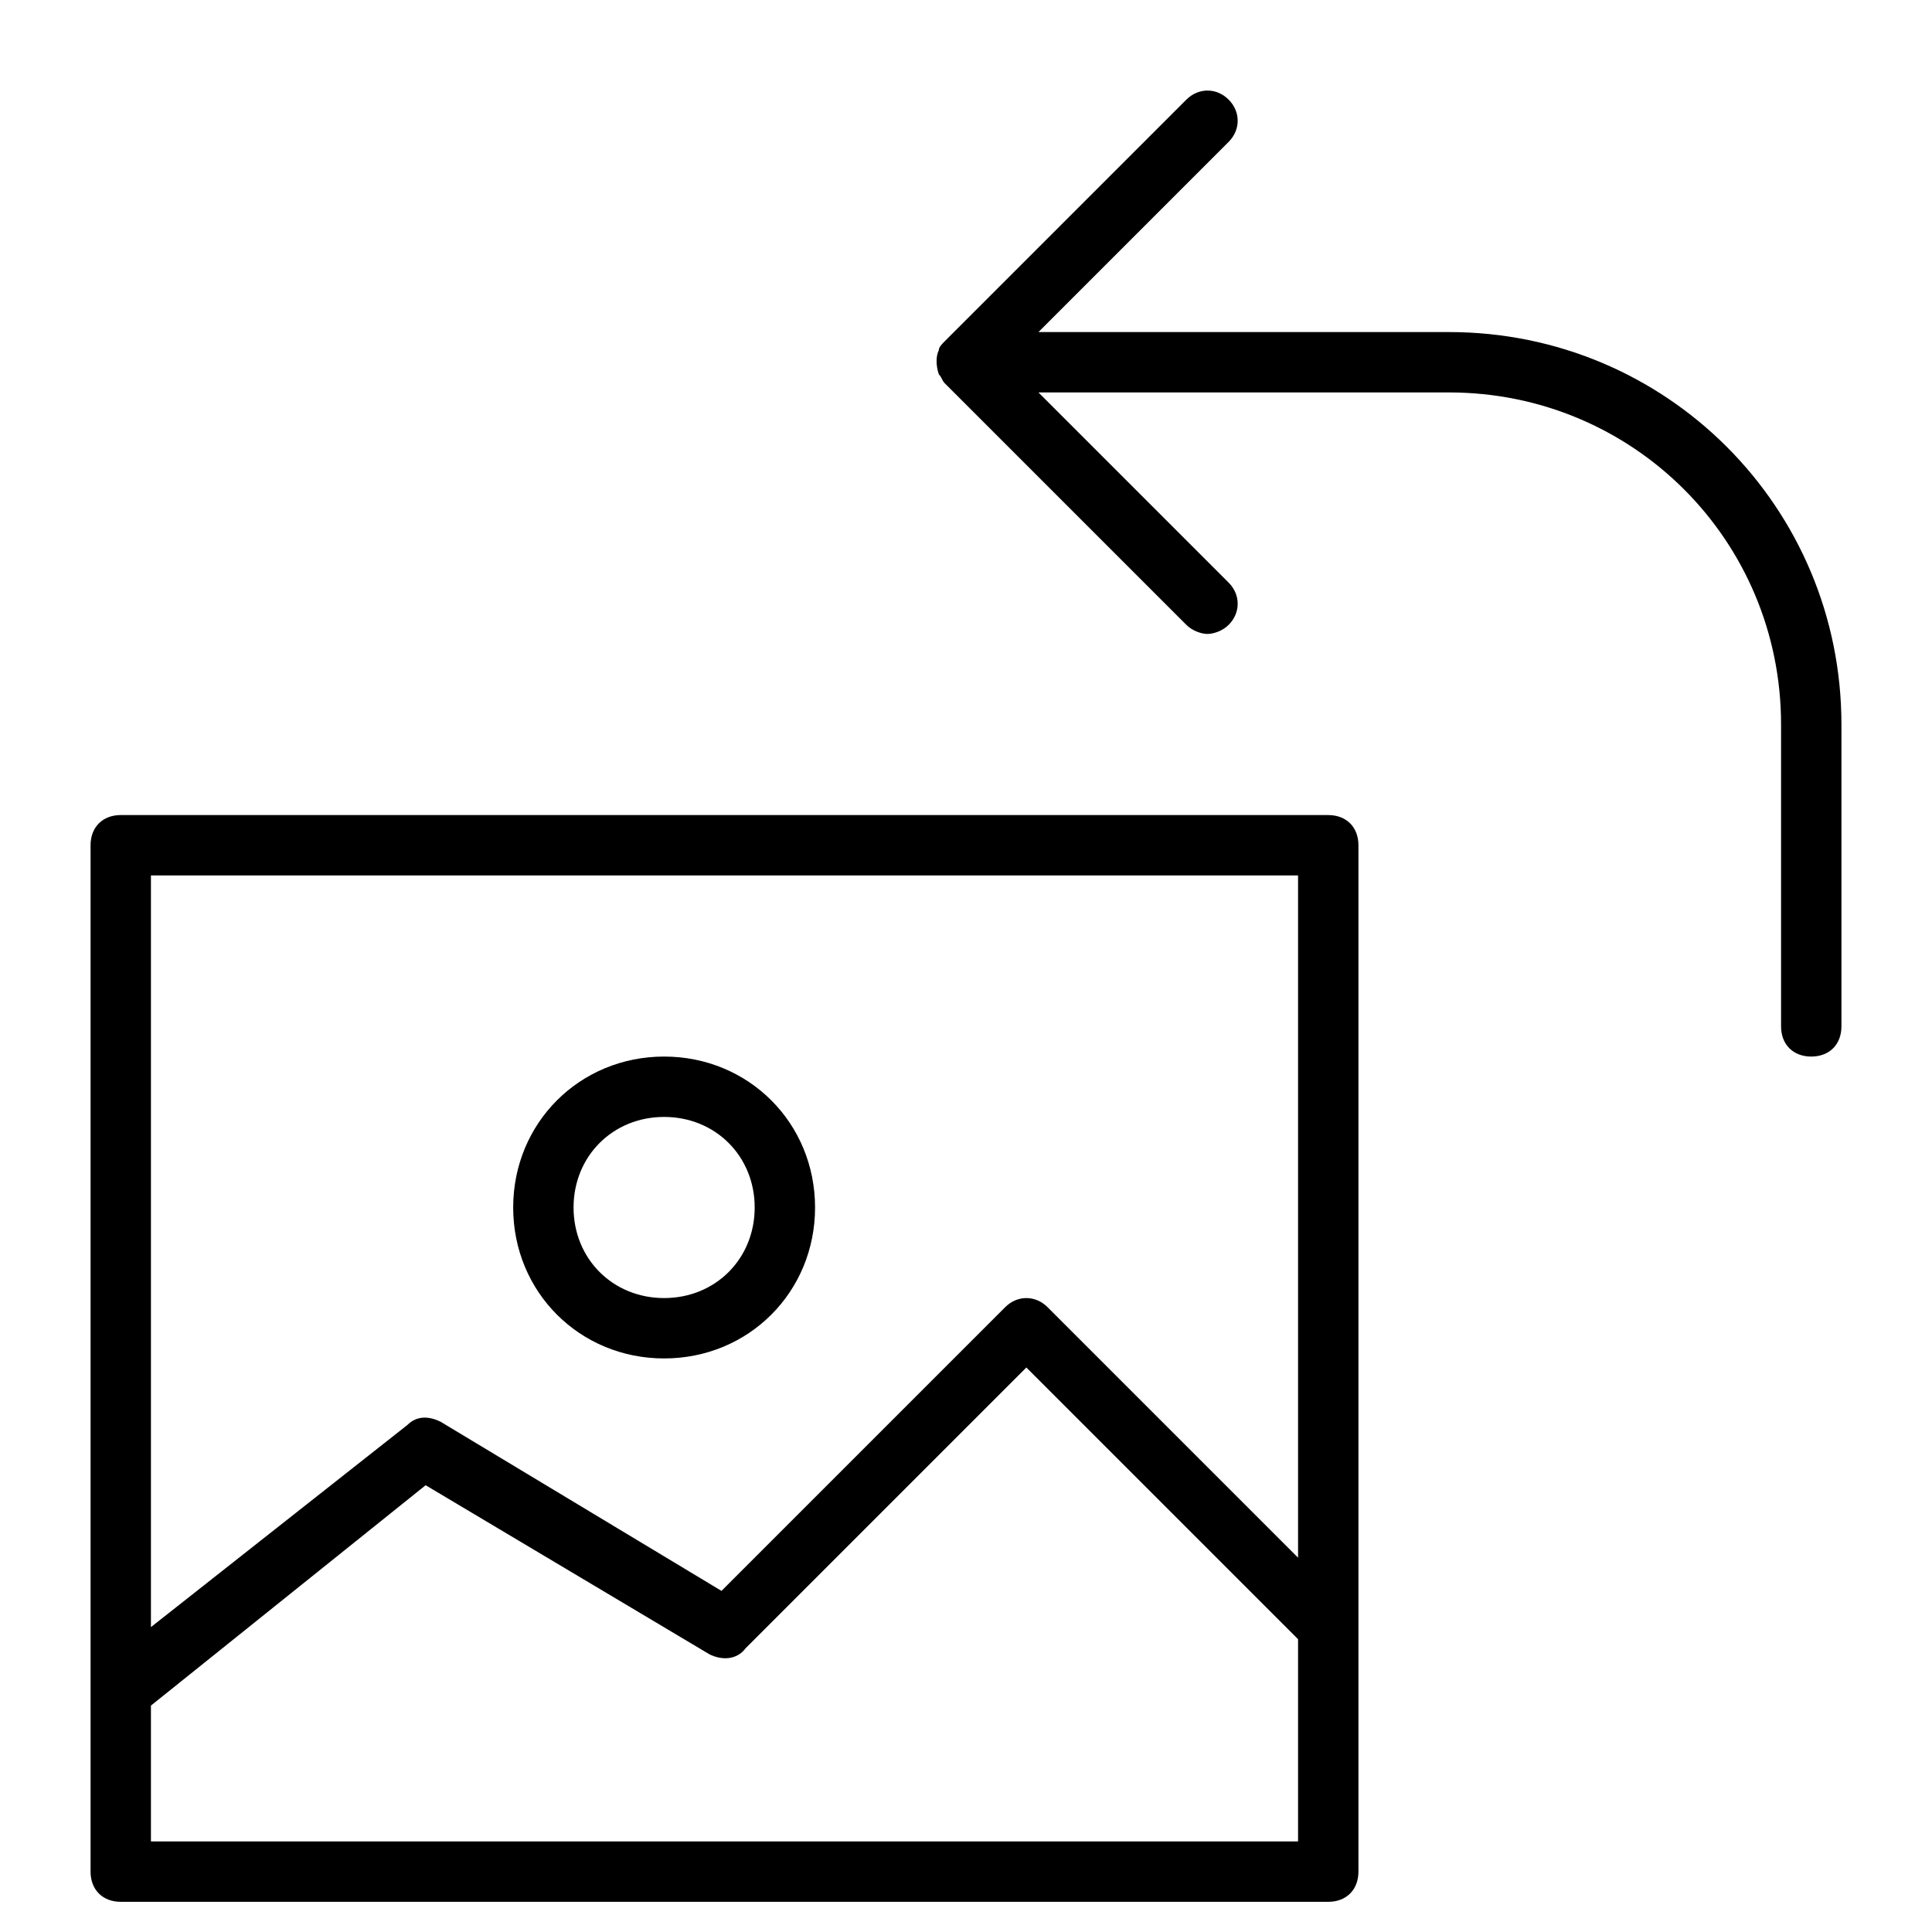 <?xml version="1.0" encoding="utf-8"?>
<!-- Generator: Adobe Illustrator 19.1.0, SVG Export Plug-In . SVG Version: 6.00 Build 0)  -->
<!DOCTYPE svg PUBLIC "-//W3C//DTD SVG 1.1//EN" "http://www.w3.org/Graphics/SVG/1.1/DTD/svg11.dtd">
<svg version="1.1" id="Layer_1" xmlns="http://www.w3.org/2000/svg" xmlns:xlink="http://www.w3.org/1999/xlink" x="0px" y="0px"
	 width="64px" height="64px" viewBox="0 0 64 64" enable-background="new 0 0 64 64" xml:space="preserve">
<path d="M4,63h40c0.6,0,1-0.4,1-1V28c0-0.6-0.4-1-1-1H4c-0.6,0-1,0.4-1,1v34C3,62.6,3.4,63,4,63z M5,61v-4.5l9.1-7.3l9.4,5.6
	c0.4,0.2,0.9,0.2,1.2-0.2l9.3-9.3l9,9V61H5z M43,29v22.6l-8.3-8.3c-0.4-0.4-1-0.4-1.4,0l-9.4,9.4l-9.3-5.6c-0.4-0.2-0.8-0.2-1.1,0.1
	L5,53.9V29H43z"/>
<path d="M22,45c2.8,0,5-2.2,5-5s-2.2-5-5-5s-5,2.2-5,5S19.2,45,22,45z M22,37c1.7,0,3,1.3,3,3s-1.3,3-3,3s-3-1.3-3-3S20.3,37,22,37z
	"/>
<path d="M60,35c0.6,0,1-0.4,1-1V24c0-7.2-5.8-13-13-13H34.4l6.3-6.3c0.4-0.4,0.4-1,0-1.4s-1-0.4-1.4,0l-8,8
	c-0.1,0.1-0.2,0.2-0.2,0.3c-0.1,0.2-0.1,0.5,0,0.8c0.1,0.1,0.1,0.2,0.2,0.3l8,8c0.2,0.2,0.5,0.3,0.7,0.3s0.5-0.1,0.7-0.3
	c0.4-0.4,0.4-1,0-1.4L34.4,13H48c6.1,0,11,4.9,11,11v10C59,34.6,59.4,35,60,35z"/>
</svg>
